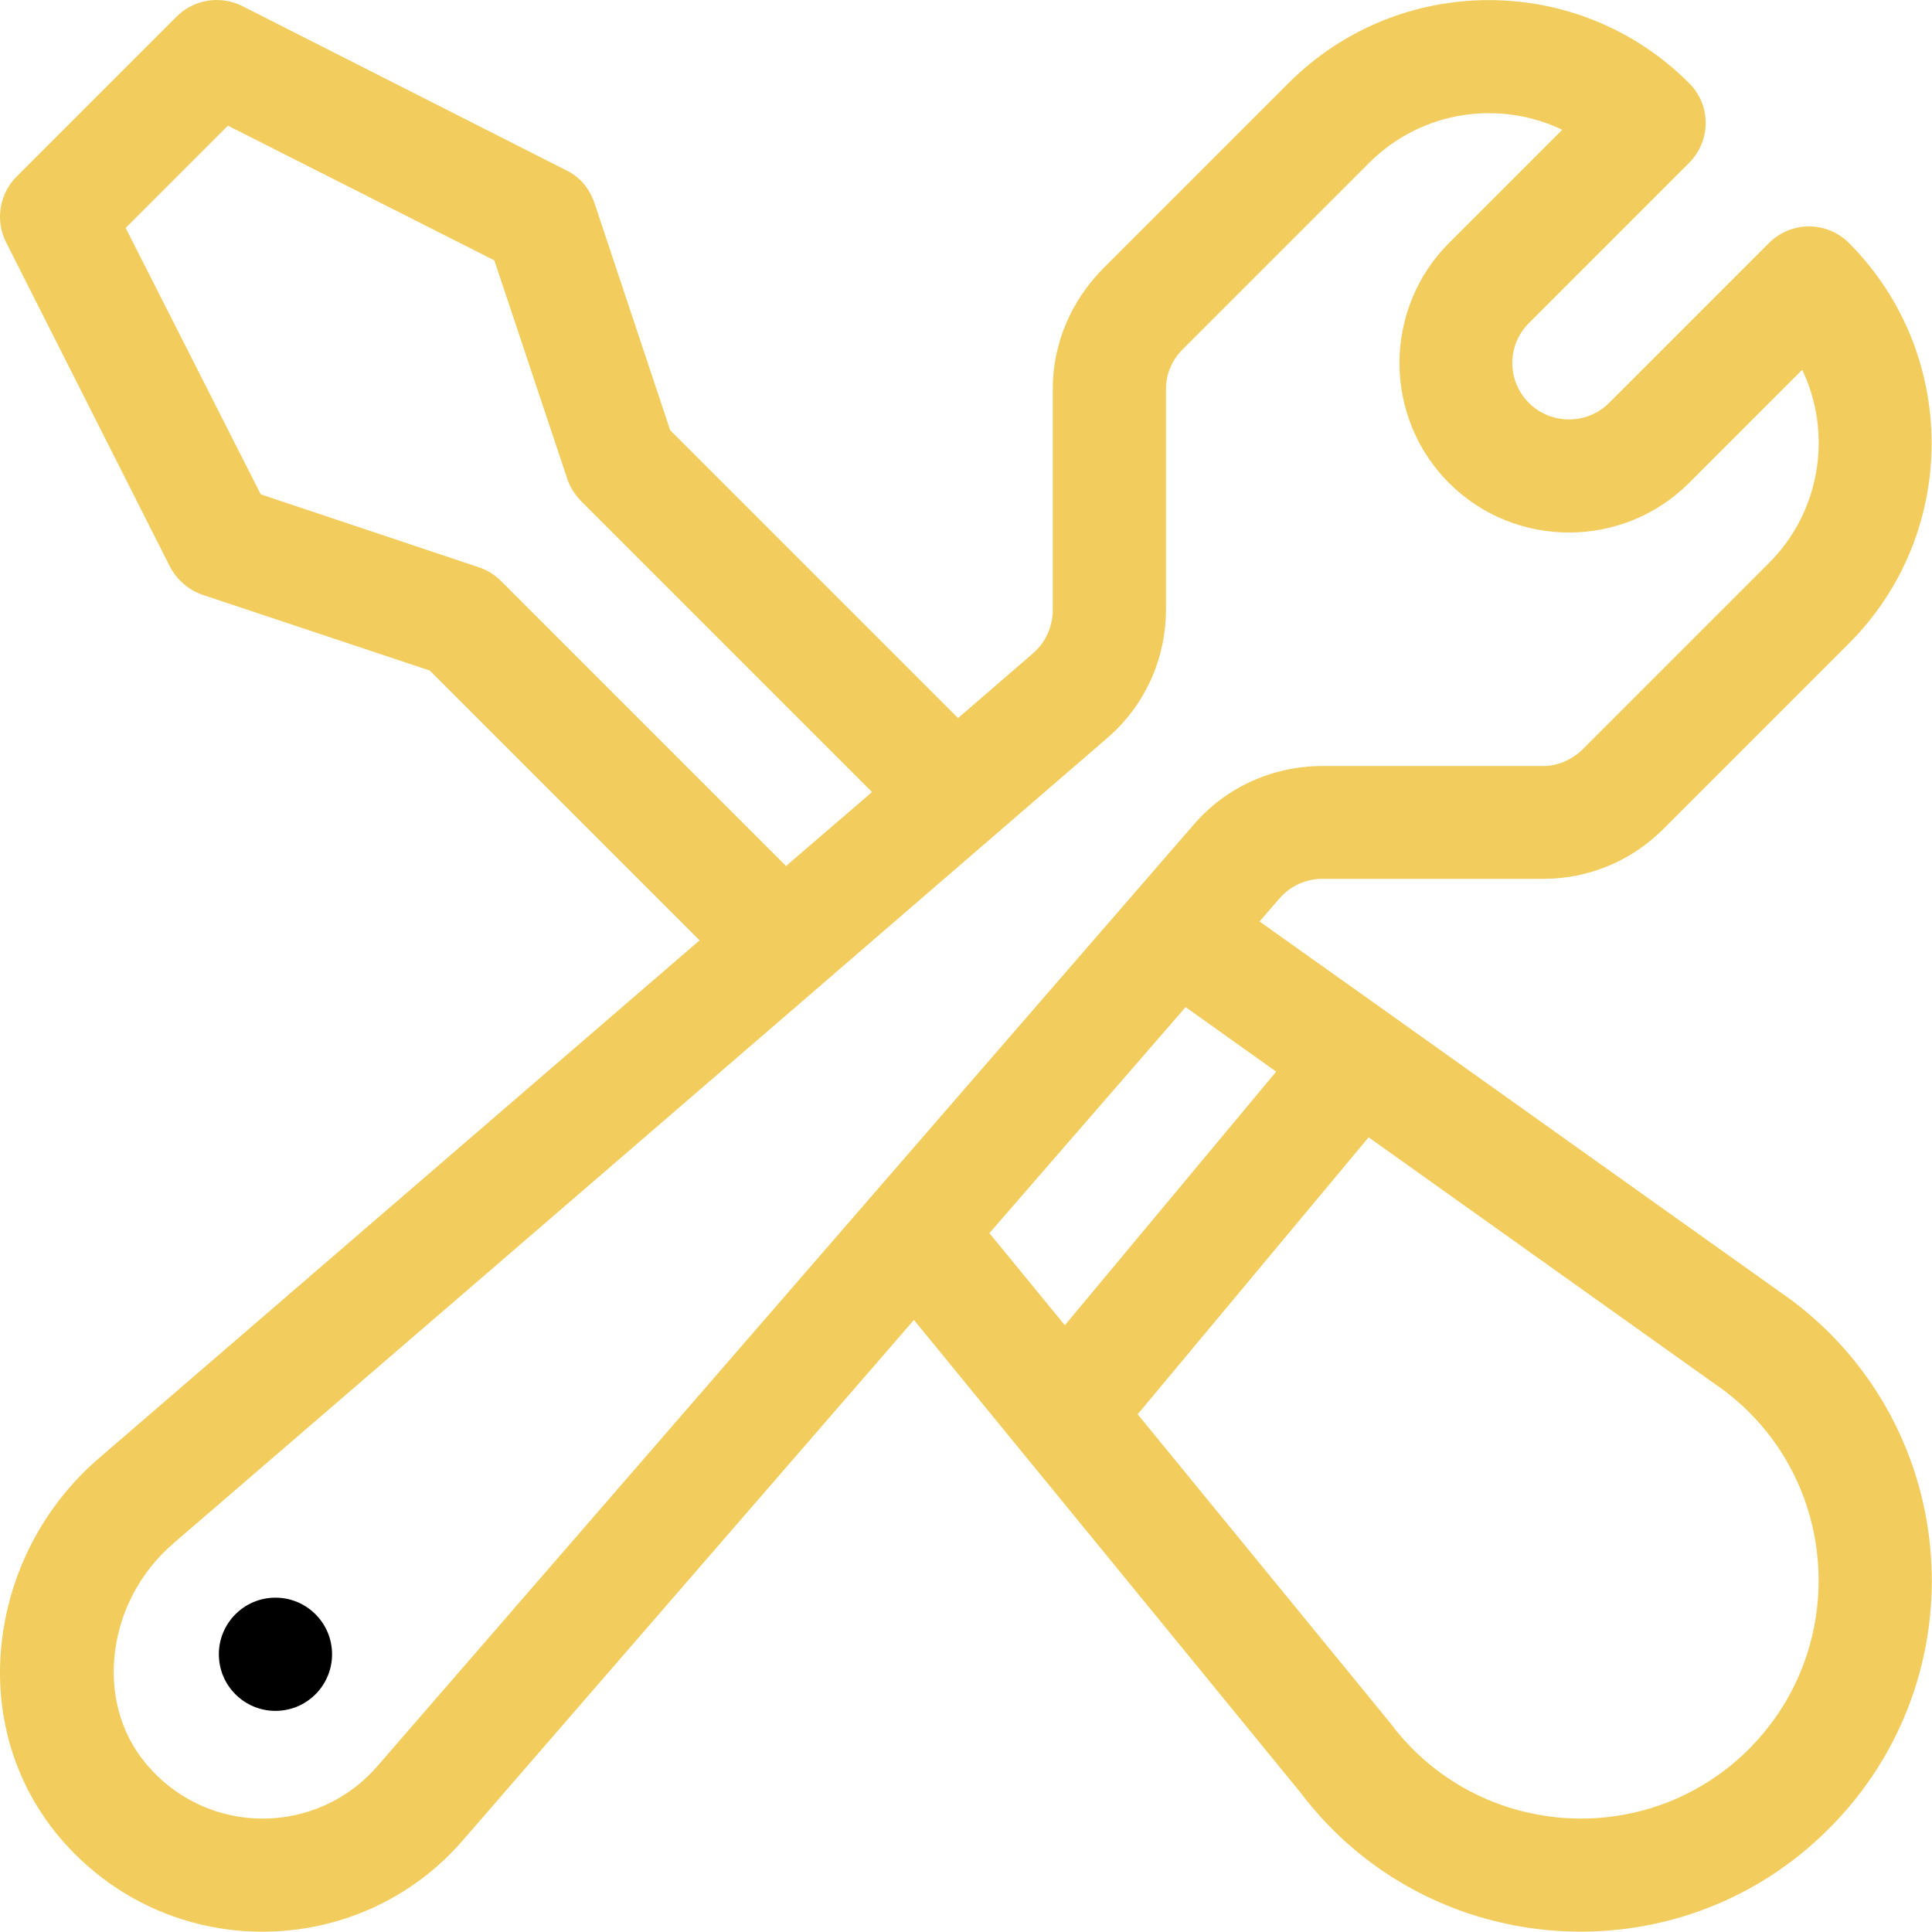 <?xml version="1.0" encoding="utf-8"?>
<!-- Generator: Adobe Illustrator 23.0.0, SVG Export Plug-In . SVG Version: 6.00 Build 0)  -->
<svg version="1.1" id="Capa_1" xmlns="http://www.w3.org/2000/svg" xmlns:xlink="http://www.w3.org/1999/xlink" x="0px" y="0px"
	 viewBox="0 0 512 512" style="enable-background:new 0 0 512 512;" xml:space="preserve">
<style type="text/css">
	.st0{fill:#F2CD5E;}
</style>
<g>
	<g>
		<circle cx="73" cy="438.4" r="15"/>
	</g>
</g>
<g>
	<g>
		<path class="st0" d="M474.7,344.5c-0.1-0.1-0.2-0.1-0.3-0.2c-35.3-25.1-107.5-76.6-140.6-100.1l5.1-5.9c0,0,0.1-0.1,0.1-0.1
			c2.9-3.4,7-5.3,11.5-5.3H409c12,0,23.3-4.7,31.8-13.2l49.2-49.2c29.2-29.2,29.2-76.8,0-106.1c-2.8-2.8-6.6-4.4-10.6-4.4
			s-7.8,1.6-10.6,4.4l-42.4,42.4c-5.8,5.8-15.4,5.8-21.2,0c-5.9-5.9-5.9-15.3,0-21.2l42.4-42.4c5.9-5.9,5.9-15.4,0-21.2
			c-29.3-29.3-76.8-29.3-106.1,0l-49.2,49.2C283.9,79.7,279,91,279,103v58.5c0,4.4-1.8,8.6-5.1,11.5c0,0-0.1,0.1-0.1,0.1l-19.9,17.2
			L177.6,114l-20.1-60.3c-1.3-3.8-3.9-6.9-7.5-8.6L64.2,1.6c-5.8-2.9-12.8-1.8-17.4,2.8L4.4,46.8c-4.6,4.6-5.7,11.6-2.8,17.4
			l43.4,85.9c1.8,3.5,4.9,6.2,8.6,7.5l60.3,20.1l71.5,71.5l-158.9,137C12.2,398.4,3,415.4,0.6,434c-2.5,19.5,2.9,38.2,15,52.7
			c28.3,33.7,79.5,33.4,107.5,0.5l119.1-137.4c10.9,13.3,92.3,112.8,102.4,125.2c34,45,100.1,49.6,140,9.7
			C524.8,444.6,520,378.4,474.7,344.5z M132.7,153.9c-1.6-1.6-3.7-2.9-5.9-3.6L69.1,131L33.3,60.4l27.1-27.1L131,69l19.3,57.8
			c0.7,2.2,2,4.2,3.6,5.9l77.2,77.2l-22.8,19.6L132.7,153.9z M100.4,467.6c0,0-0.1,0.1-0.1,0.1c-16,18.9-45.3,19.2-61.6-0.3
			c-13.9-16.5-10.5-43.3,7.4-58.5c0,0,0.1-0.1,0.1-0.1c133.2-114.7,214.2-184.7,247.1-213.1c10.1-8.6,15.7-21.1,15.7-34.3V103
			c0-4,1.7-7.8,4.6-10.6l49.2-49.2c14.1-14.1,34.8-16.7,51.2-8.8l-30,30c-17.5,17.5-17.5,46.1,0,63.6c17.5,17.5,46.1,17.5,63.6,0
			l30-30c8,16.7,5,37.4-8.8,51.2l-49.2,49.2c-2.8,2.8-6.6,4.6-10.6,4.6h-58.5c-13.2,0-25.7,5.6-34.3,15.7L100.4,467.6z M262.2,326.8
			l52-59.9l24,17.1l-56,67.2L262.2,326.8z M463.5,463.5c-27.1,27.1-72,23.9-95-6.8c-0.1-0.2-0.3-0.3-0.4-0.5l-66.6-81.4l61.2-73.4
			l94.2,67.1C487.5,391.6,490.5,436.4,463.5,463.5z"/>
	</g>
</g>
</svg>
